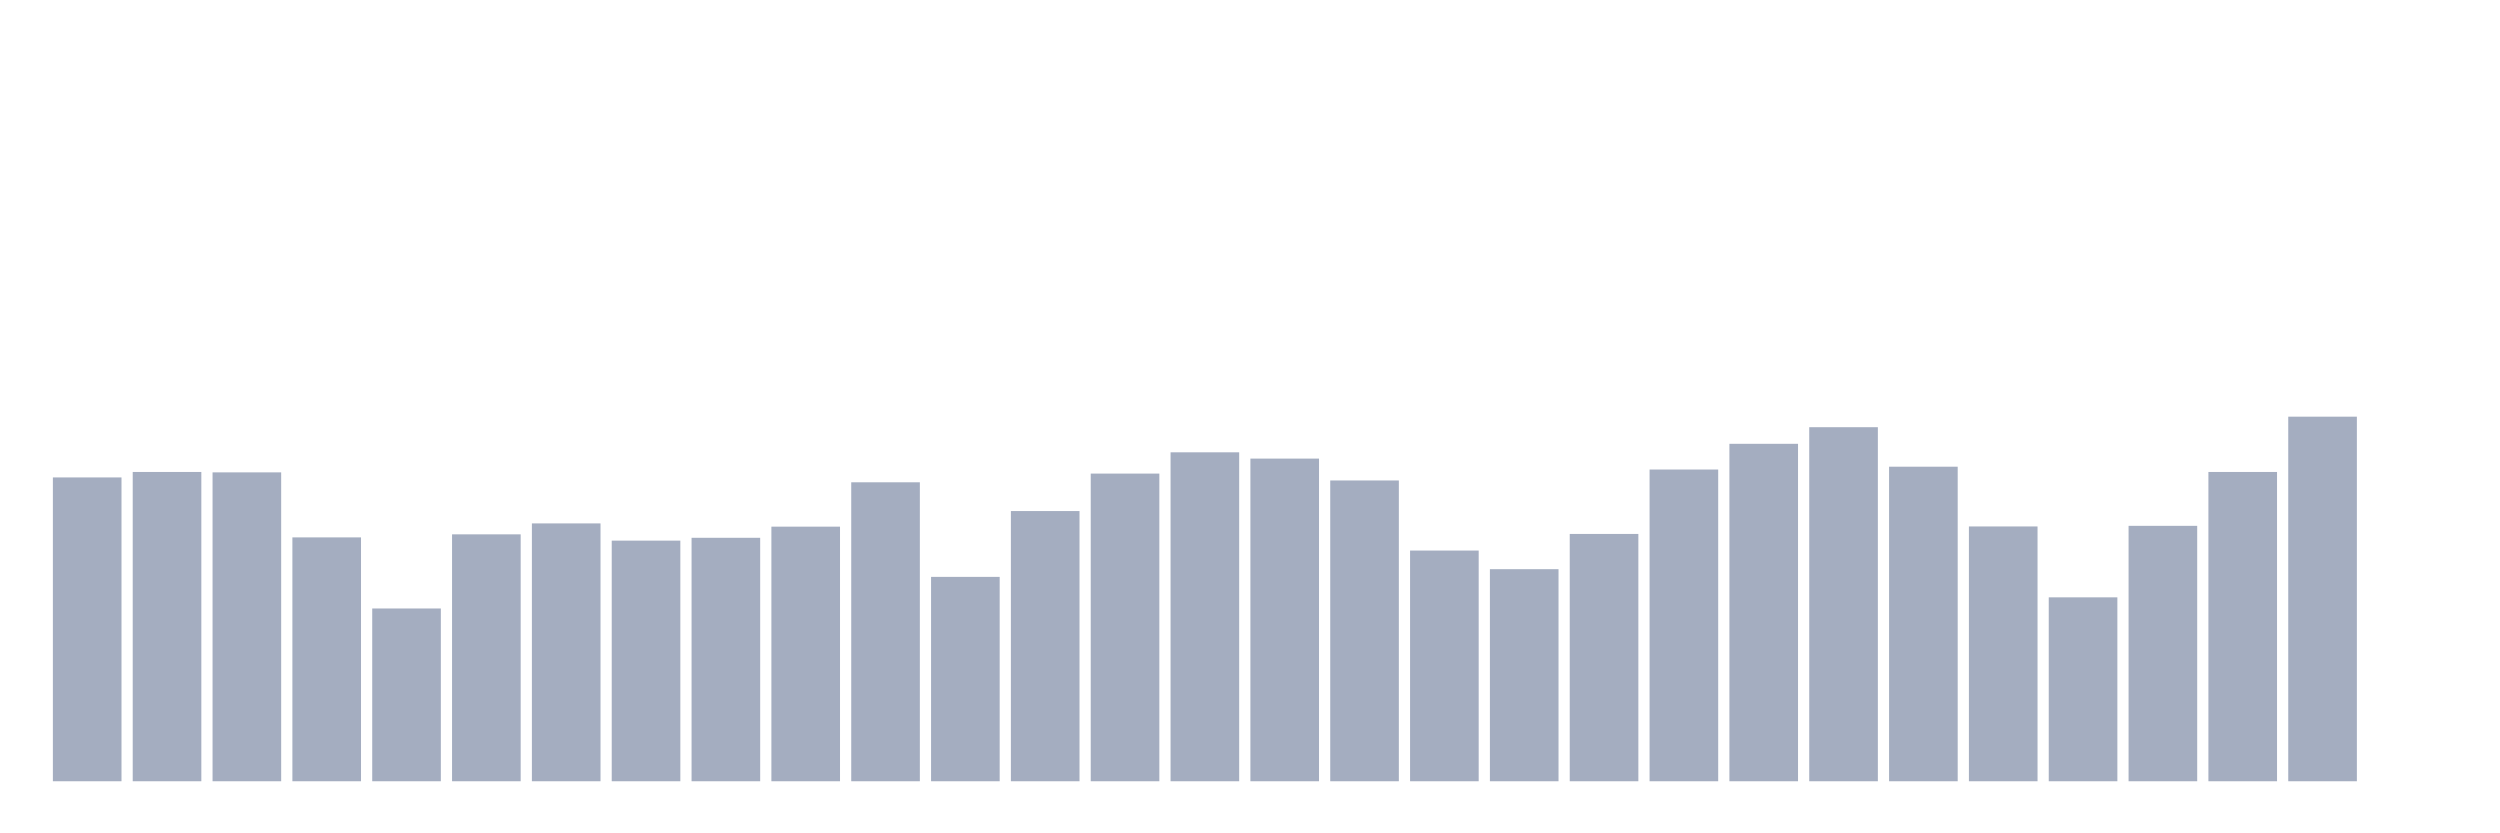 <svg xmlns="http://www.w3.org/2000/svg" viewBox="0 0 480 160"><g transform="translate(10,10)"><rect class="bar" x="0.153" width="13.175" y="81.667" height="58.333" fill="rgb(164,173,192)"></rect><rect class="bar" x="15.482" width="13.175" y="80.617" height="59.383" fill="rgb(164,173,192)"></rect><rect class="bar" x="30.81" width="13.175" y="80.694" height="59.306" fill="rgb(164,173,192)"></rect><rect class="bar" x="46.138" width="13.175" y="93.178" height="46.822" fill="rgb(164,173,192)"></rect><rect class="bar" x="61.466" width="13.175" y="106.828" height="33.172" fill="rgb(164,173,192)"></rect><rect class="bar" x="76.794" width="13.175" y="92.594" height="47.406" fill="rgb(164,173,192)"></rect><rect class="bar" x="92.123" width="13.175" y="90.494" height="49.506" fill="rgb(164,173,192)"></rect><rect class="bar" x="107.451" width="13.175" y="93.8" height="46.2" fill="rgb(164,173,192)"></rect><rect class="bar" x="122.779" width="13.175" y="93.256" height="46.744" fill="rgb(164,173,192)"></rect><rect class="bar" x="138.107" width="13.175" y="91.117" height="48.883" fill="rgb(164,173,192)"></rect><rect class="bar" x="153.436" width="13.175" y="82.6" height="57.4" fill="rgb(164,173,192)"></rect><rect class="bar" x="168.764" width="13.175" y="100.761" height="39.239" fill="rgb(164,173,192)"></rect><rect class="bar" x="184.092" width="13.175" y="88.122" height="51.878" fill="rgb(164,173,192)"></rect><rect class="bar" x="199.42" width="13.175" y="80.928" height="59.072" fill="rgb(164,173,192)"></rect><rect class="bar" x="214.748" width="13.175" y="76.844" height="63.156" fill="rgb(164,173,192)"></rect><rect class="bar" x="230.077" width="13.175" y="78.05" height="61.95" fill="rgb(164,173,192)"></rect><rect class="bar" x="245.405" width="13.175" y="82.25" height="57.75" fill="rgb(164,173,192)"></rect><rect class="bar" x="260.733" width="13.175" y="95.706" height="44.294" fill="rgb(164,173,192)"></rect><rect class="bar" x="276.061" width="13.175" y="99.283" height="40.717" fill="rgb(164,173,192)"></rect><rect class="bar" x="291.39" width="13.175" y="92.517" height="47.483" fill="rgb(164,173,192)"></rect><rect class="bar" x="306.718" width="13.175" y="80.15" height="59.85" fill="rgb(164,173,192)"></rect><rect class="bar" x="322.046" width="13.175" y="75.211" height="64.789" fill="rgb(164,173,192)"></rect><rect class="bar" x="337.374" width="13.175" y="72.022" height="67.978" fill="rgb(164,173,192)"></rect><rect class="bar" x="352.702" width="13.175" y="79.606" height="60.394" fill="rgb(164,173,192)"></rect><rect class="bar" x="368.031" width="13.175" y="91.078" height="48.922" fill="rgb(164,173,192)"></rect><rect class="bar" x="383.359" width="13.175" y="104.689" height="35.311" fill="rgb(164,173,192)"></rect><rect class="bar" x="398.687" width="13.175" y="90.961" height="49.039" fill="rgb(164,173,192)"></rect><rect class="bar" x="414.015" width="13.175" y="80.617" height="59.383" fill="rgb(164,173,192)"></rect><rect class="bar" x="429.344" width="13.175" y="70" height="70" fill="rgb(164,173,192)"></rect><rect class="bar" x="444.672" width="13.175" y="140" height="0" fill="rgb(164,173,192)"></rect></g></svg>